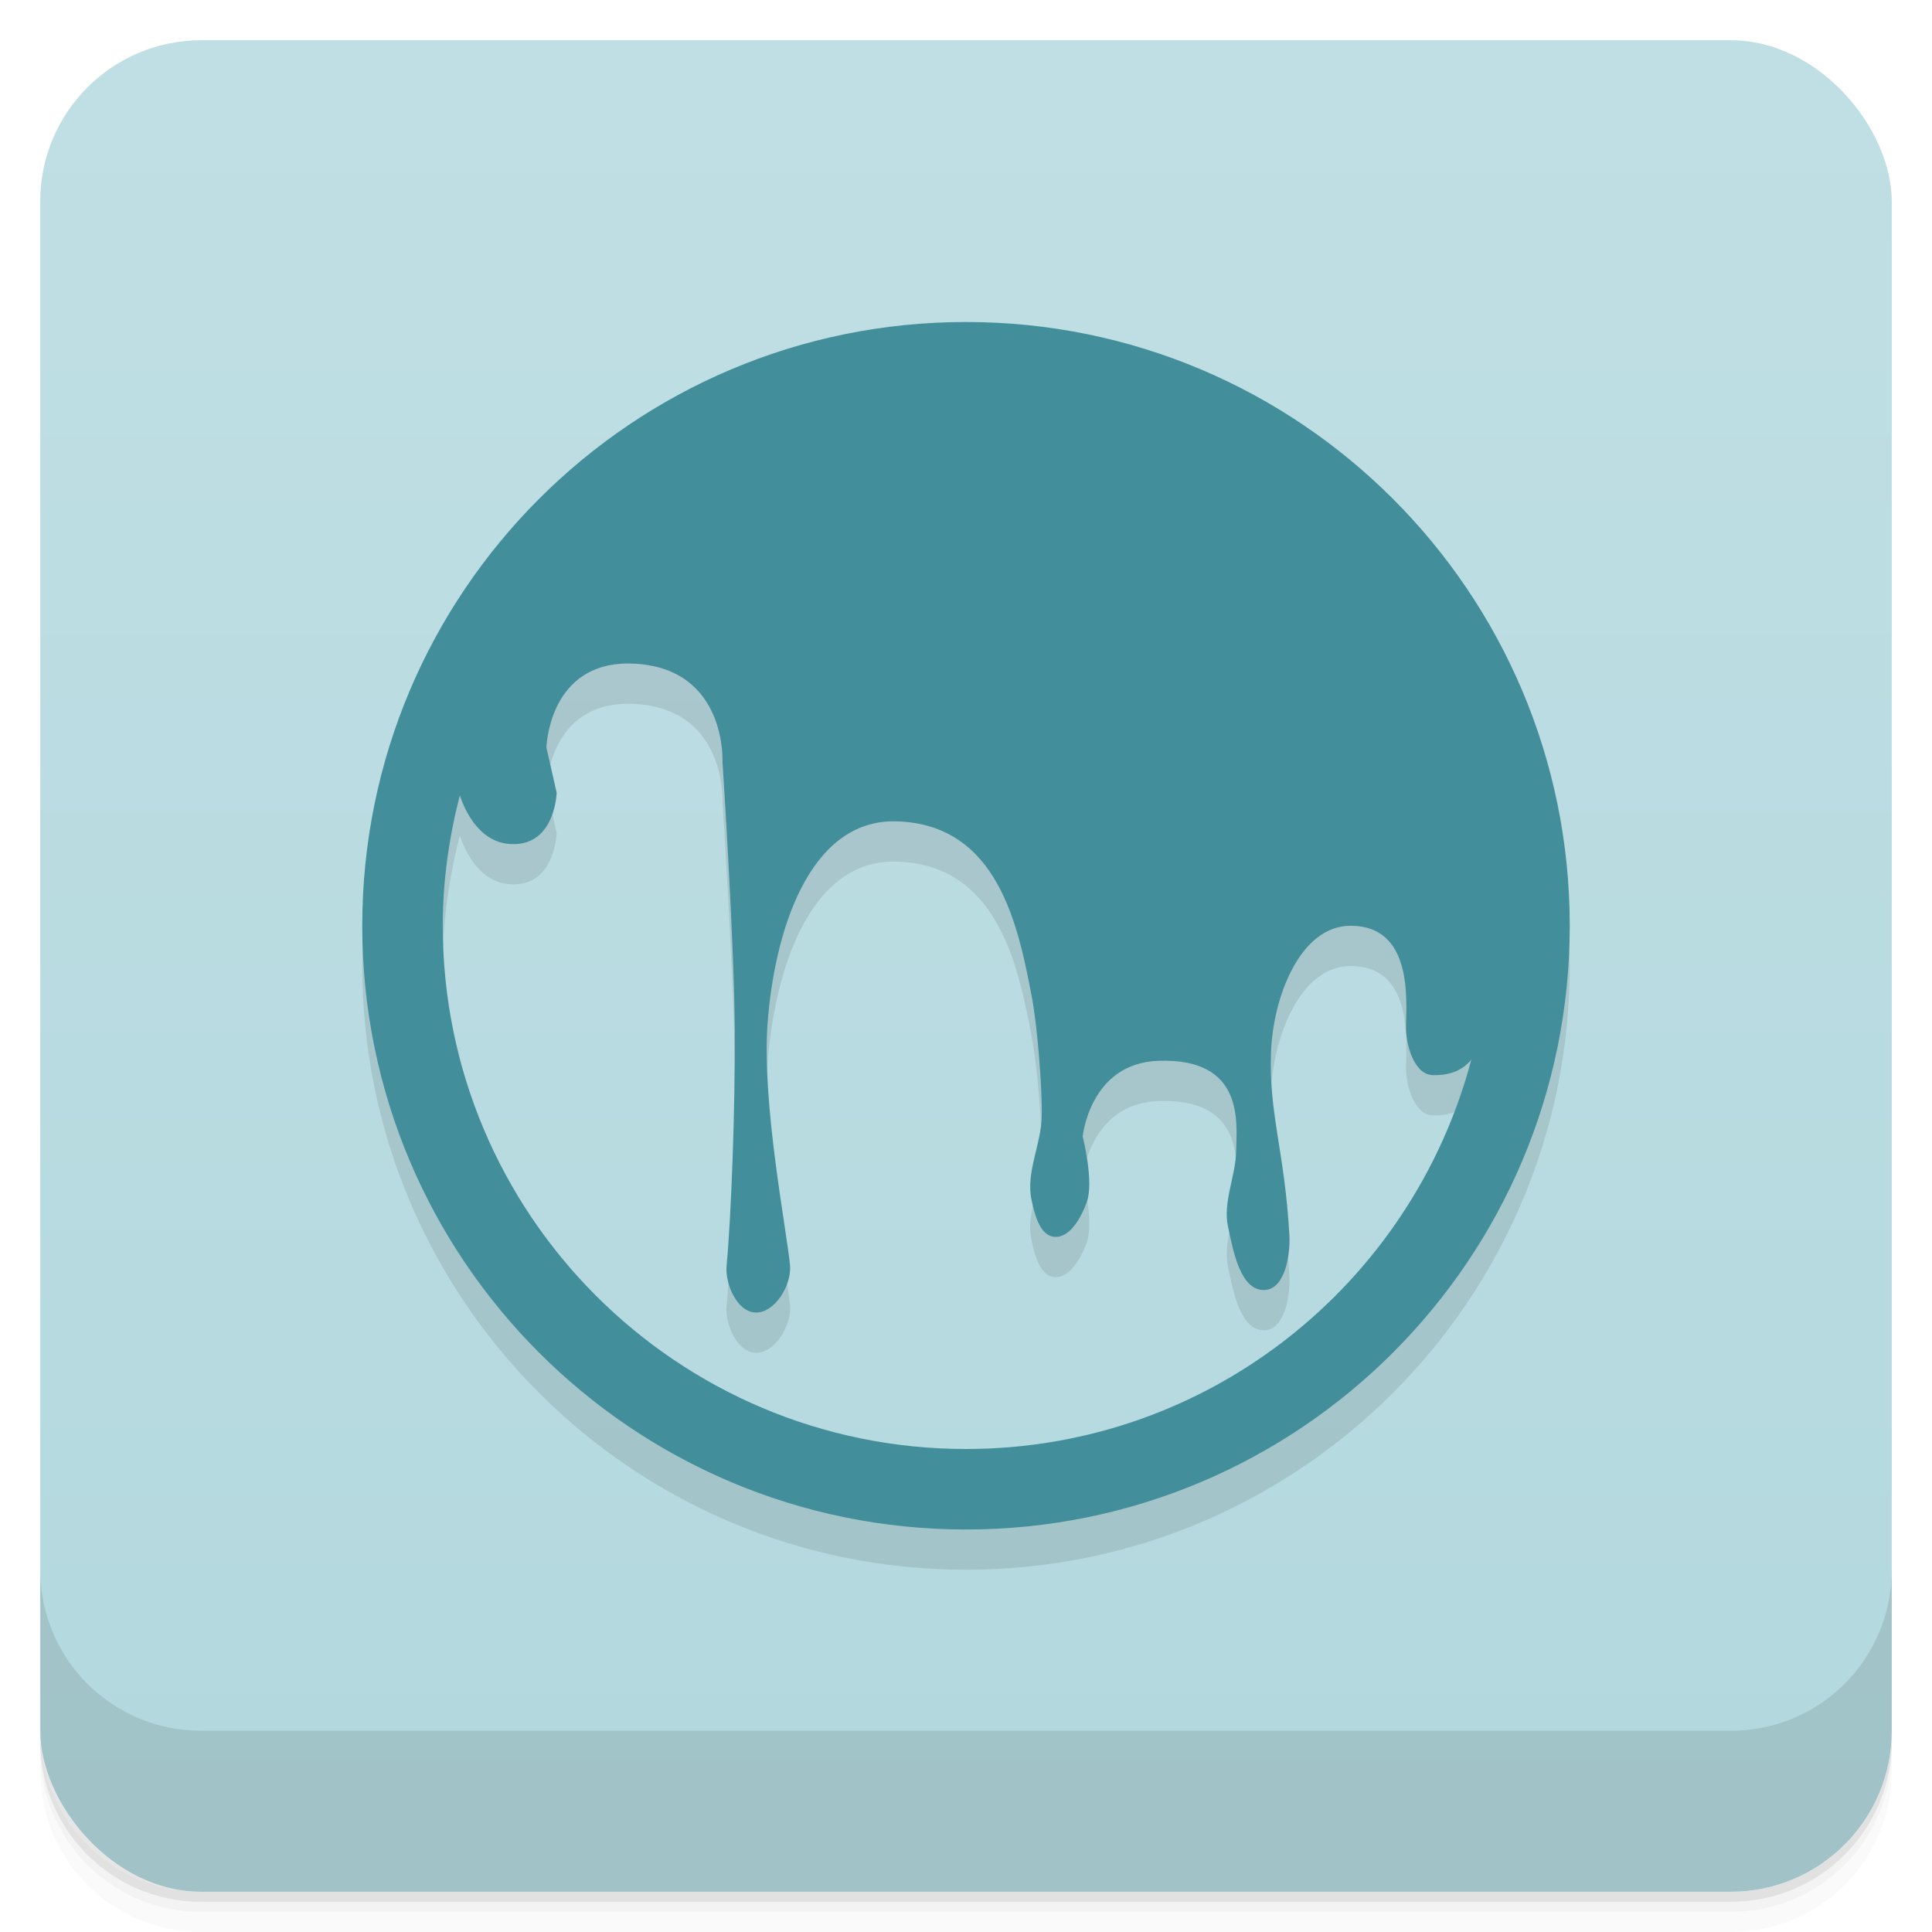<svg version="1.1" viewBox="0 0 48 48" xmlns="http://www.w3.org/2000/svg">
 <defs>
  <linearGradient id="bg" x2="0" y1="1" y2="47" gradientUnits="userSpaceOnUse">
   <stop style="stop-color:#c0dfe4" offset="0"/>
   <stop style="stop-color:#b2d8de" offset="1"/>
  </linearGradient>
 </defs>
 <path d="m1 43v0.25c0 2.216 1.784 4 4 4h38c2.216 0 4-1.784 4-4v-0.25c0 2.216-1.784 4-4 4h-38c-2.216 0-4-1.784-4-4zm0 0.5v0.5c0 2.216 1.784 4 4 4h38c2.216 0 4-1.784 4-4v-0.5c0 2.216-1.784 4-4 4h-38c-2.216 0-4-1.784-4-4z" style="opacity:.02"/>
 <path d="m1 43.25v0.25c0 2.216 1.784 4 4 4h38c2.216 0 4-1.784 4-4v-0.25c0 2.216-1.784 4-4 4h-38c-2.216 0-4-1.784-4-4z" style="opacity:.05"/>
 <path d="m1 43v0.25c0 2.216 1.784 4 4 4h38c2.216 0 4-1.784 4-4v-0.25c0 2.216-1.784 4-4 4h-38c-2.216 0-4-1.784-4-4z" style="opacity:.1"/>
 <rect x="1" y="1" width="46" height="46" rx="4" style="fill:url(#bg)"/>
 <path d="m1 39v4c0 2.216 1.784 4 4 4h38c2.216 0 4-1.784 4-4v-4c0 2.216-1.784 4-4 4h-38c-2.216 0-4-1.784-4-4z" style="opacity:.1"/>
 <path d="m24 9c-8.284 0-15 6.716-15 15s6.716 15 15 15 15-6.716 15-15-6.716-15-15-15zm-8.572 8.49c0.12-0.008 0.25-0.007 0.387 2e-3 2.249 0.152 2.135 2.439 2.135 2.439s0.292 4.439 0.305 6.662c0.011 1.95-0.087 4.622-0.203 5.848-0.043 0.454 0.257 1.147 0.713 1.168 0.484 0.022 0.905-0.685 0.863-1.168-0.071-0.816-0.703-3.997-0.559-6 0.162-2.238 1.008-5.095 3.203-5.035 2.545 0.069 3.03 2.653 3.356 4.322 0.143 0.735 0.265 2.251 0.254 3-0.011 0.7-0.402 1.402-0.254 2.086 0.076 0.349 0.203 0.877 0.559 0.914 0.394 0.041 0.68-0.491 0.814-0.863 0.184-0.511-0.102-1.629-0.102-1.629s0.177-1.821 1.881-1.881c2.152-0.075 1.943 1.552 1.932 2.238-0.011 0.631-0.334 1.264-0.203 1.881 0.126 0.594 0.309 1.609 0.916 1.576 0.5-0.027 0.638-0.873 0.609-1.373-0.116-2.056-0.512-3.01-0.457-4.525 0.05-1.386 0.726-3.155 1.982-3.152 1.529 0.004 1.385 1.808 1.373 2.492-8e-3 0.463 0.2 1.206 0.662 1.219 0.482 0.013 0.775-0.156 0.961-0.387-1.471 5.566-6.526 9.676-12.555 9.676-7.18 0-13-5.82-13-13 0-1.121 0.157-2.202 0.424-3.24 0.12 0.361 0.513 1.289 1.441 1.207 0.933-0.082 0.965-1.272 0.965-1.272l-0.254-1.119s0.045-1.963 1.852-2.086z" style="opacity:.1"/>
 <path d="m24 8c-8.284 0-15 6.716-15 15s6.716 15 15 15 15-6.716 15-15-6.716-15-15-15zm-8.572 8.49c0.12-0.008 0.25-0.007 0.387 2e-3 2.249 0.152 2.135 2.439 2.135 2.439s0.292 4.439 0.305 6.662c0.011 1.95-0.087 4.622-0.203 5.848-0.043 0.454 0.257 1.147 0.713 1.168 0.484 0.022 0.905-0.685 0.863-1.168-0.071-0.816-0.703-3.997-0.559-6 0.162-2.238 1.008-5.095 3.203-5.035 2.545 0.069 3.03 2.653 3.356 4.322 0.143 0.735 0.265 2.251 0.254 3-0.011 0.7-0.402 1.402-0.254 2.086 0.076 0.349 0.203 0.877 0.559 0.914 0.394 0.041 0.68-0.491 0.814-0.863 0.184-0.511-0.102-1.629-0.102-1.629s0.177-1.821 1.881-1.881c2.152-0.075 1.943 1.552 1.932 2.238-0.011 0.631-0.334 1.264-0.203 1.881 0.126 0.594 0.309 1.609 0.916 1.576 0.5-0.027 0.638-0.873 0.609-1.373-0.116-2.056-0.512-3.01-0.457-4.525 0.05-1.386 0.726-3.155 1.982-3.152 1.529 0.004 1.385 1.808 1.373 2.492-8e-3 0.463 0.2 1.206 0.662 1.219 0.482 0.013 0.775-0.156 0.961-0.387-1.471 5.566-6.526 9.676-12.555 9.676-7.18 0-13-5.82-13-13 0-1.121 0.157-2.202 0.424-3.24 0.12 0.361 0.513 1.289 1.441 1.207 0.933-0.082 0.965-1.272 0.965-1.272l-0.254-1.119s0.045-1.963 1.852-2.086z" style="fill:#428e9a"/>
</svg>
